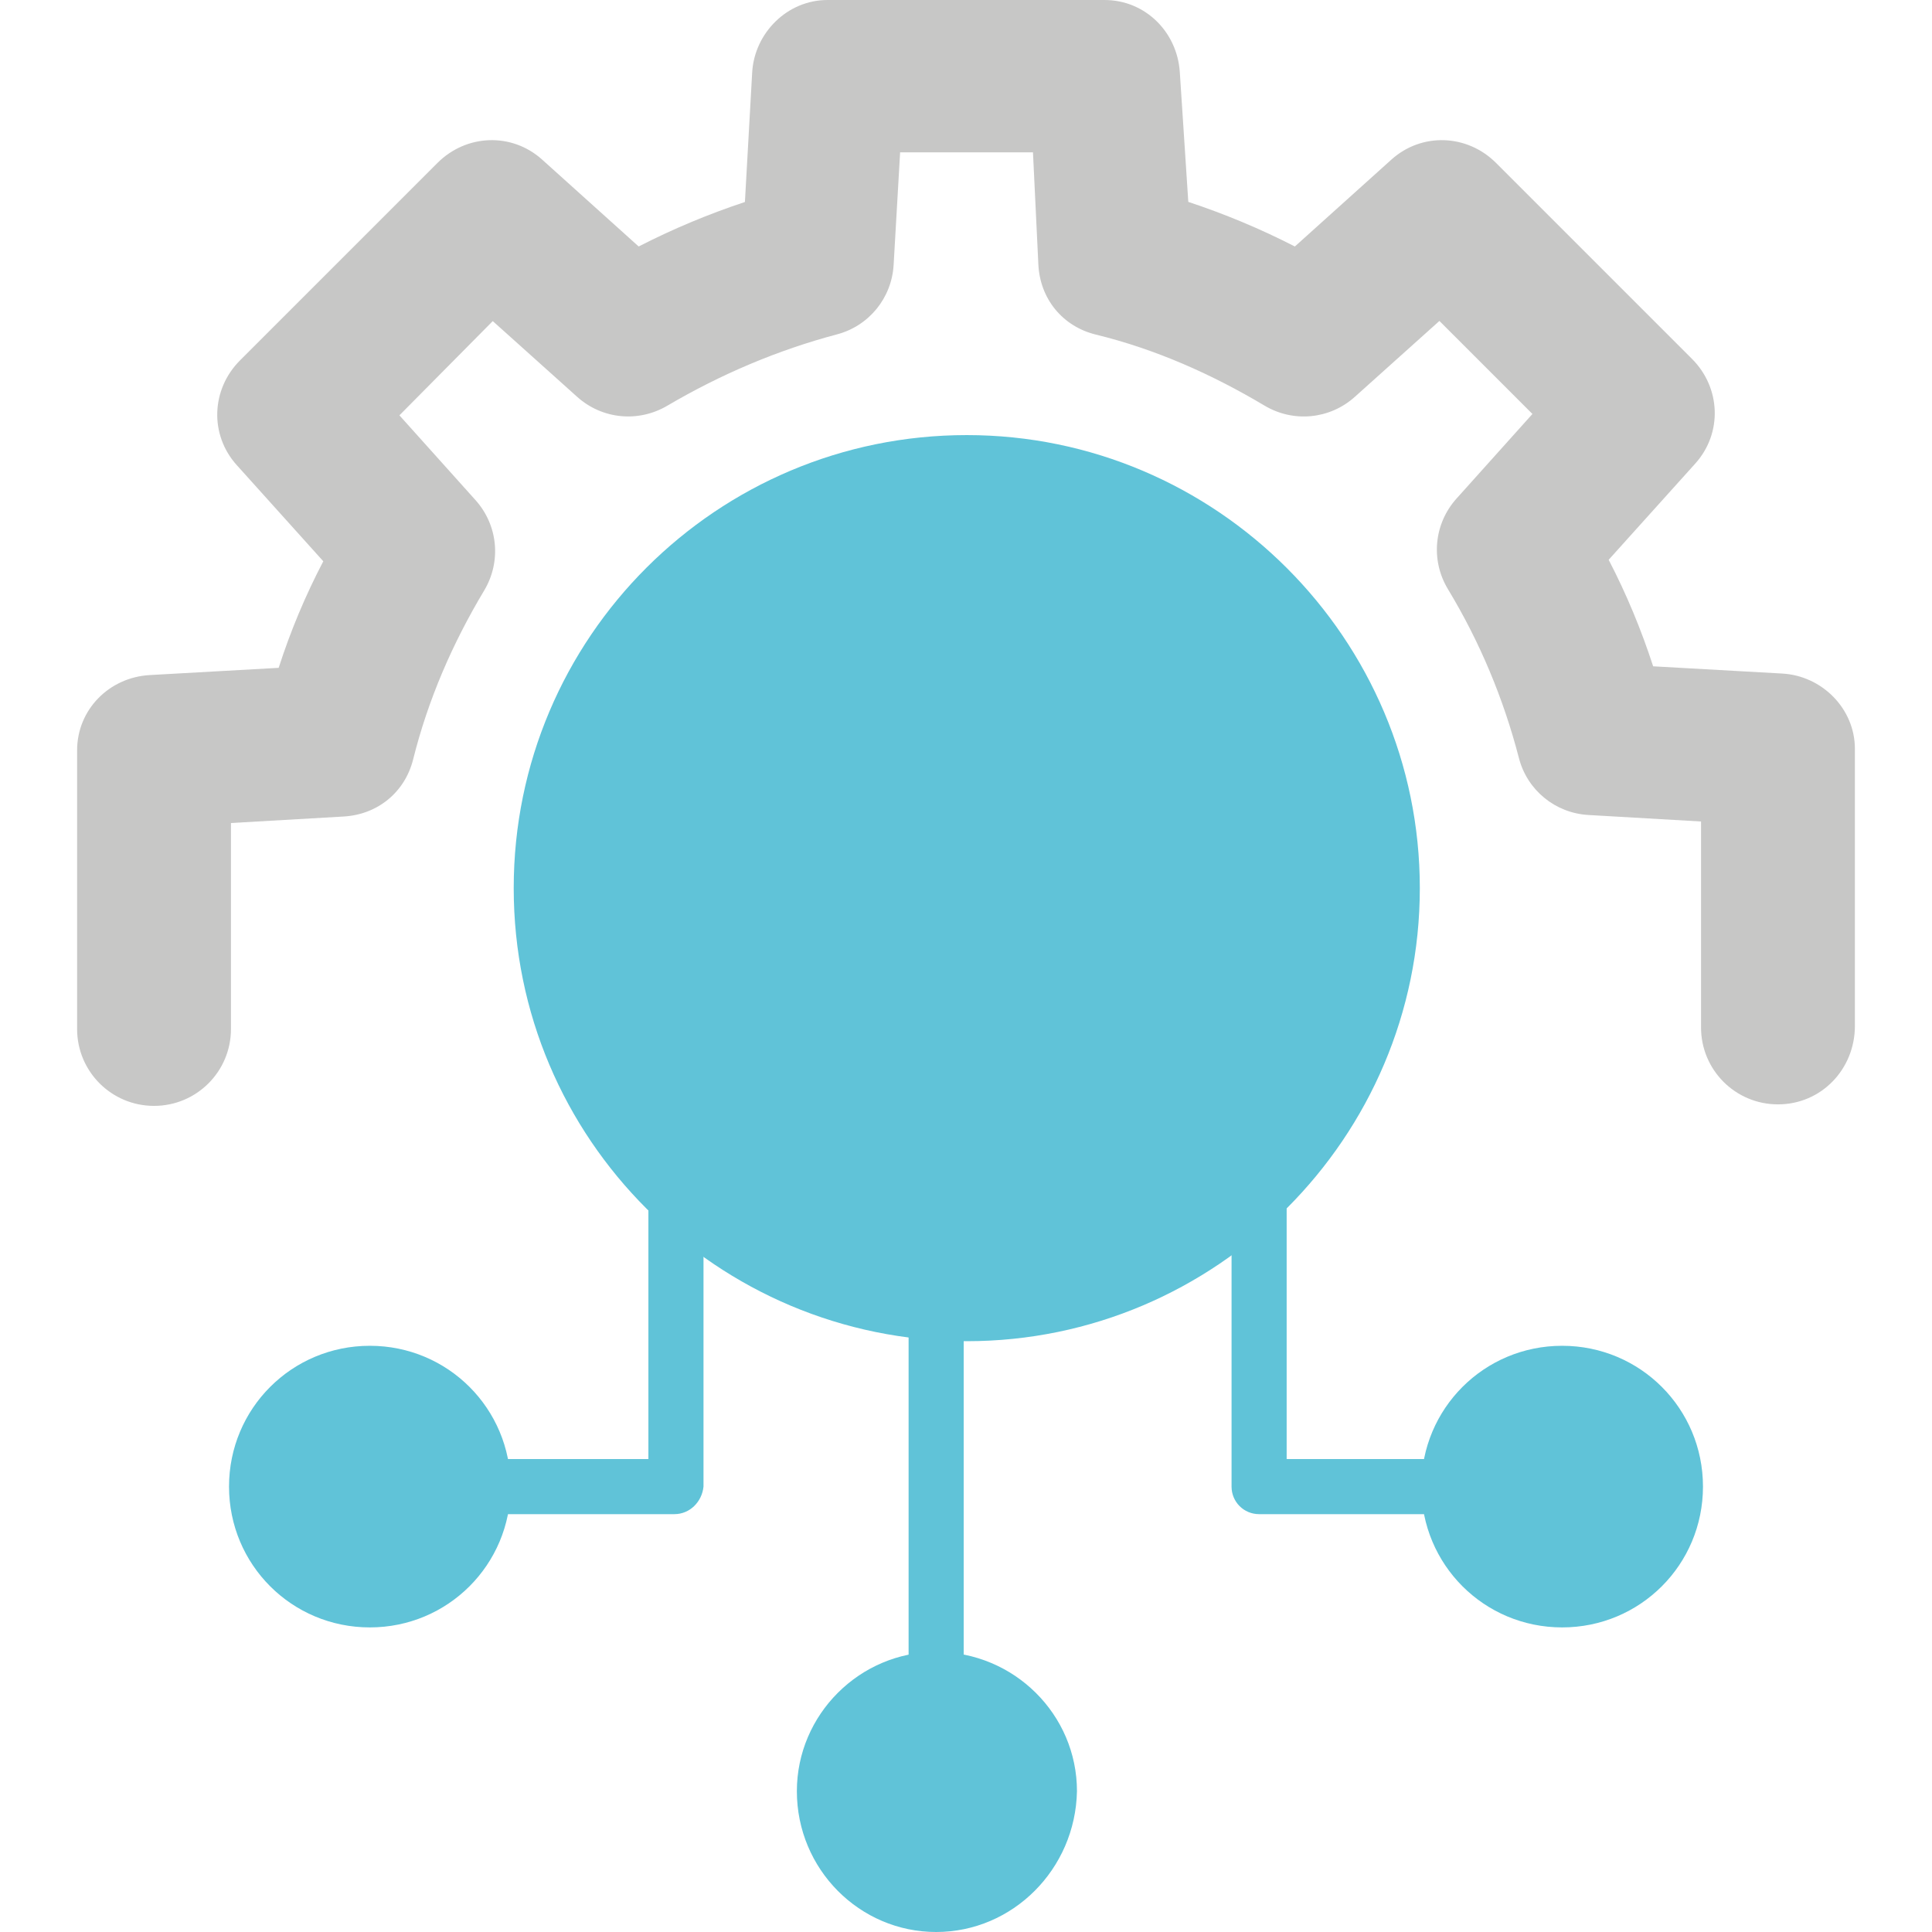<?xml version="1.0" encoding="UTF-8"?>
<!DOCTYPE svg PUBLIC "-//W3C//DTD SVG 1.1//EN" "http://www.w3.org/Graphics/SVG/1.1/DTD/svg11.dtd">
<!-- Creator: CorelDRAW -->
<svg xmlns="http://www.w3.org/2000/svg" xml:space="preserve" width="512px" height="512px" style="shape-rendering:geometricPrecision; text-rendering:geometricPrecision; image-rendering:optimizeQuality; fill-rule:evenodd; clip-rule:evenodd"
viewBox="0 0 512 512"
 xmlns:xlink="http://www.w3.org/1999/xlink">
 <defs>
  <style type="text/css">
   <![CDATA[
    .fil0 {fill:#60C3D8}
    .fil1 {fill:#C7C7C6}
   ]]>
  </style>
 </defs>
 <g id="Layer_x0020_1">
  <path class="fil0" d="M248.09 452.374c-4.056,0 -7.301,-3.245 -7.301,-7.301l0 -96.944c0,-4.056 3.245,-7.301 7.301,-7.301 4.056,0 7.301,3.245 7.301,7.301l0 96.944c-0.406,4.056 -3.651,7.301 -7.301,7.301z"/>
  <path class="fil0" d="M178.729 401.265l-50.297 0c-4.056,0 -7.301,-3.245 -7.301,-7.301 0,-4.056 3.245,-7.301 7.301,-7.301l43.401 0 0 -68.956c0,-4.056 3.245,-7.301 7.301,-7.301 4.056,0 7.301,3.245 7.301,7.301l0 76.257c-0.406,4.056 -3.65,7.301 -7.707,7.301z"/>
  <path class="fil0" d="M383.973 401.265l-50.297 0c-4.056,0 -7.301,-3.245 -7.301,-7.301l0 -76.257c0,-4.056 3.245,-7.301 7.301,-7.301 4.056,0 7.301,3.245 7.301,7.301l0 68.956 43.401 0c4.056,0 7.301,3.245 7.301,7.301 0,4.056 -3.65,7.301 -7.707,7.301z"/>
  <path class="fil0" d="M98.011 431.281c-20.687,0 -37.317,-16.63 -37.317,-37.317 0,-20.687 16.63,-37.317 37.317,-37.317 20.687,0 37.317,16.63 37.317,37.317 0,20.687 -16.63,37.317 -37.317,37.317z"/>
  <path class="fil0" d="M413.989 431.281c-20.687,0 -37.317,-16.63 -37.317,-37.317 0,-20.687 16.63,-37.317 37.317,-37.317 20.687,0 37.317,16.63 37.317,37.317 0,20.687 -16.63,37.317 -37.317,37.317z"/>
  <path class="fil0" d="M248.09 512c-20.281,0 -36.912,-16.63 -36.912,-37.317 0,-20.281 16.63,-36.912 36.912,-36.912 20.686,0 37.317,16.63 37.317,36.912 -0.405,20.687 -17.036,37.317 -37.317,37.317z"/>
  <path class="fil1" d="M450.795 217.703l-29.852 -1.722c-8.773,-0.506 -16.206,-6.569 -18.404,-15.056 -4.088,-15.786 -10.371,-30.822 -18.811,-44.779 -4.645,-7.683 -3.717,-17.358 2.27,-24.029l20.113 -22.412 -24.652 -24.652 -22.412 20.113c-6.652,5.97 -16.278,6.892 -23.96,2.312 -13.944,-8.314 -28.869,-14.953 -44.669,-18.808 -8.85,-2.159 -14.806,-9.509 -15.242,-18.574l-1.429 -29.727 -35.208 0 -1.722 29.852c-0.504,8.737 -6.526,16.146 -14.988,18.386 -15.804,4.184 -30.899,10.625 -44.983,18.91 -7.681,4.518 -17.259,3.602 -23.893,-2.351l-22.367 -20.073 -24.736 24.974 20.153 22.456c5.977,6.66 6.902,16.305 2.295,23.988 -8.378,13.972 -14.853,28.889 -18.808,44.713 -2.192,8.768 -9.445,14.645 -18.431,15.163l-29.852 1.722 0 54.575c0,11.278 -9.109,20.387 -20.387,20.387 -11.278,0 -20.387,-9.109 -20.387,-20.387l0 -73.823c0,-10.82 8.517,-19.359 19.248,-19.961l34.17 -1.916c3.13,-9.74 7.084,-19.178 11.826,-28.242l-22.947 -25.497c-7.255,-8.062 -6.764,-20.098 0.879,-27.742l52.326 -52.325c7.644,-7.644 19.68,-8.135 27.742,-0.879l25.577 23.02c9.05,-4.636 18.504,-8.596 28.155,-11.79l1.922 -34.28c0.592,-10.546 9.318,-19.248 19.961,-19.248l73.417 -0c10.783,0 19.256,8.457 19.953,19.127l2.249 34.373c9.681,3.199 19.164,7.169 28.241,11.819l25.577 -23.02c8.062,-7.256 20.099,-6.765 27.742,0.879l51.92 51.92c7.644,7.644 8.135,19.68 0.879,27.742l-22.957 25.508c4.702,9.042 8.643,18.532 11.79,28.228l34.217 1.919c10.546,0.591 19.248,9.317 19.248,19.961l0 73.417c0,11.435 -8.867,20.793 -20.387,20.793 -11.278,0 -20.387,-9.109 -20.387,-20.387l0 -54.575z"/>
  <path class="fil0" d="M256.203 355.43c-66.116,0 -120.064,-53.542 -120.064,-120.063 0,-66.522 53.948,-120.064 120.064,-120.064 66.116,0 120.064,53.948 120.064,120.064 0,66.116 -53.948,120.063 -120.064,120.063z"/>
 </g>
</svg>
